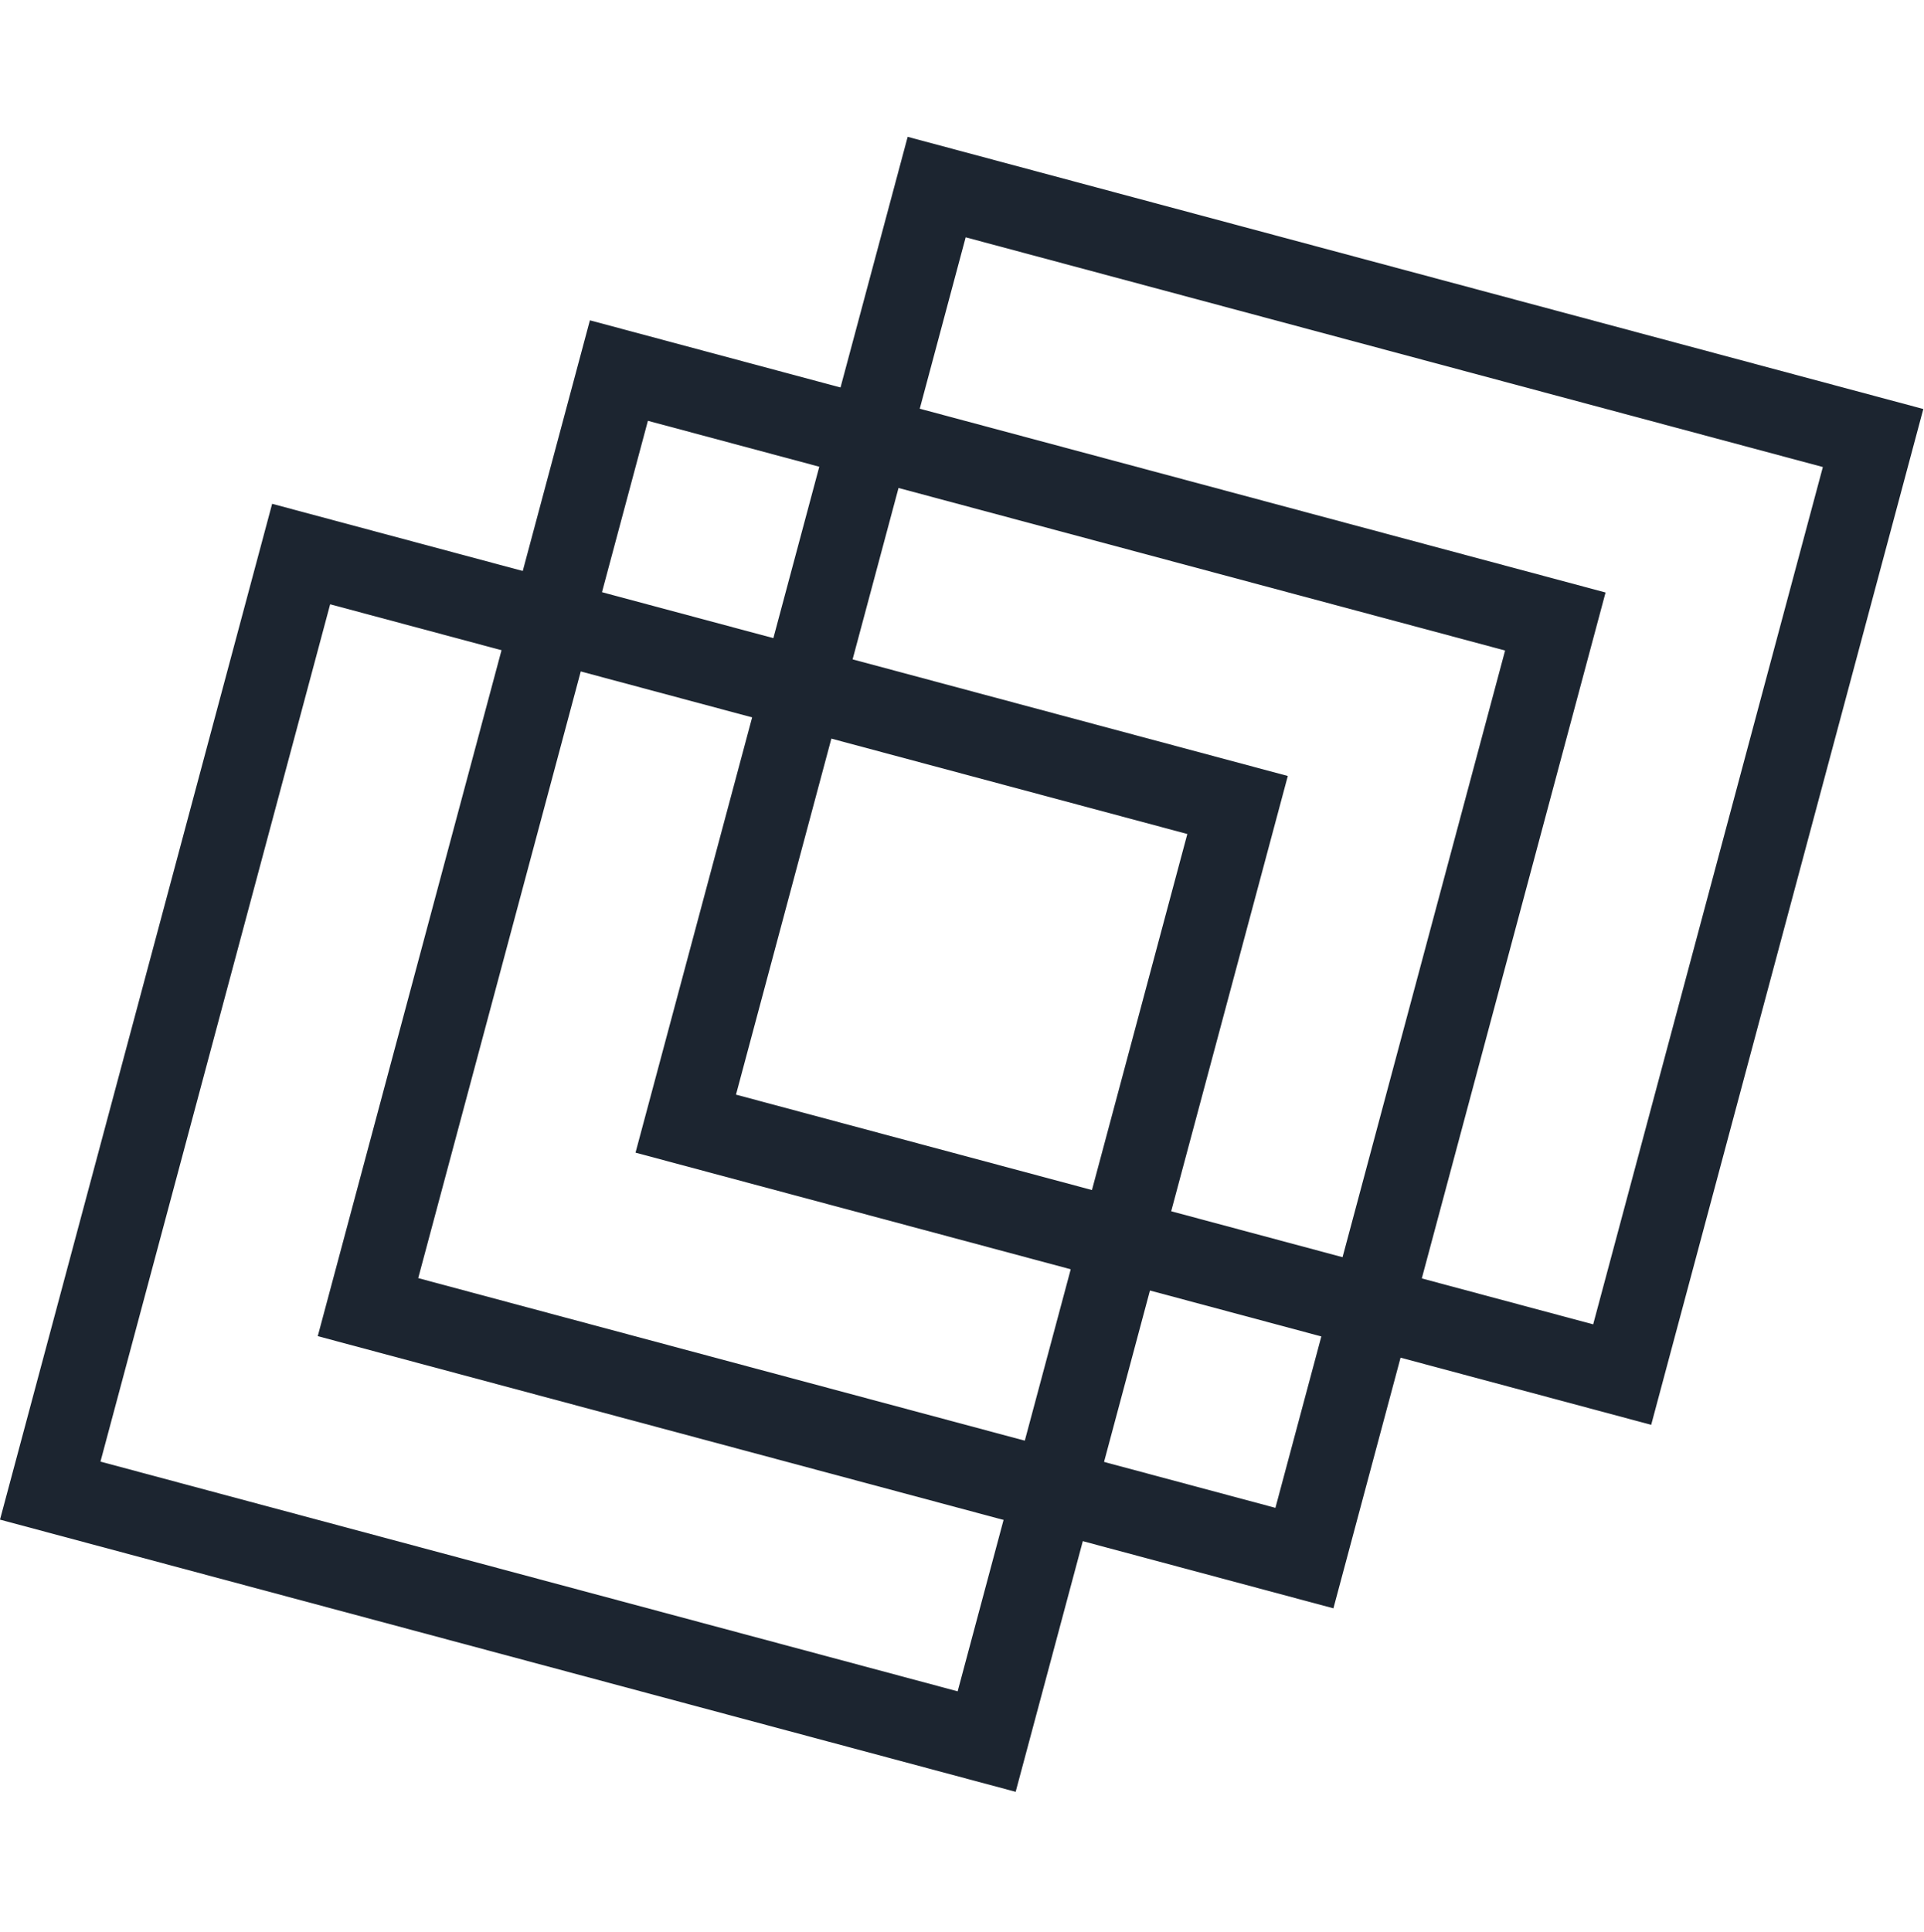 <svg width="258" height="259" viewBox="0 0 258 259" fill="none" xmlns="http://www.w3.org/2000/svg">
<rect x="6.736" y="199.854" width="130" height="130" transform="rotate(-75 6.736 199.854)" stroke="#1C2530" stroke-width="11"/>
<rect x="49.346" y="175.253" width="130" height="130" transform="rotate(-75 49.346 175.253)" stroke="#1C2530" stroke-width="11"/>
<rect x="91.957" y="150.652" width="130" height="130" transform="rotate(-75 91.957 150.652)" stroke="#1C2530" stroke-width="11"/>
</svg>
